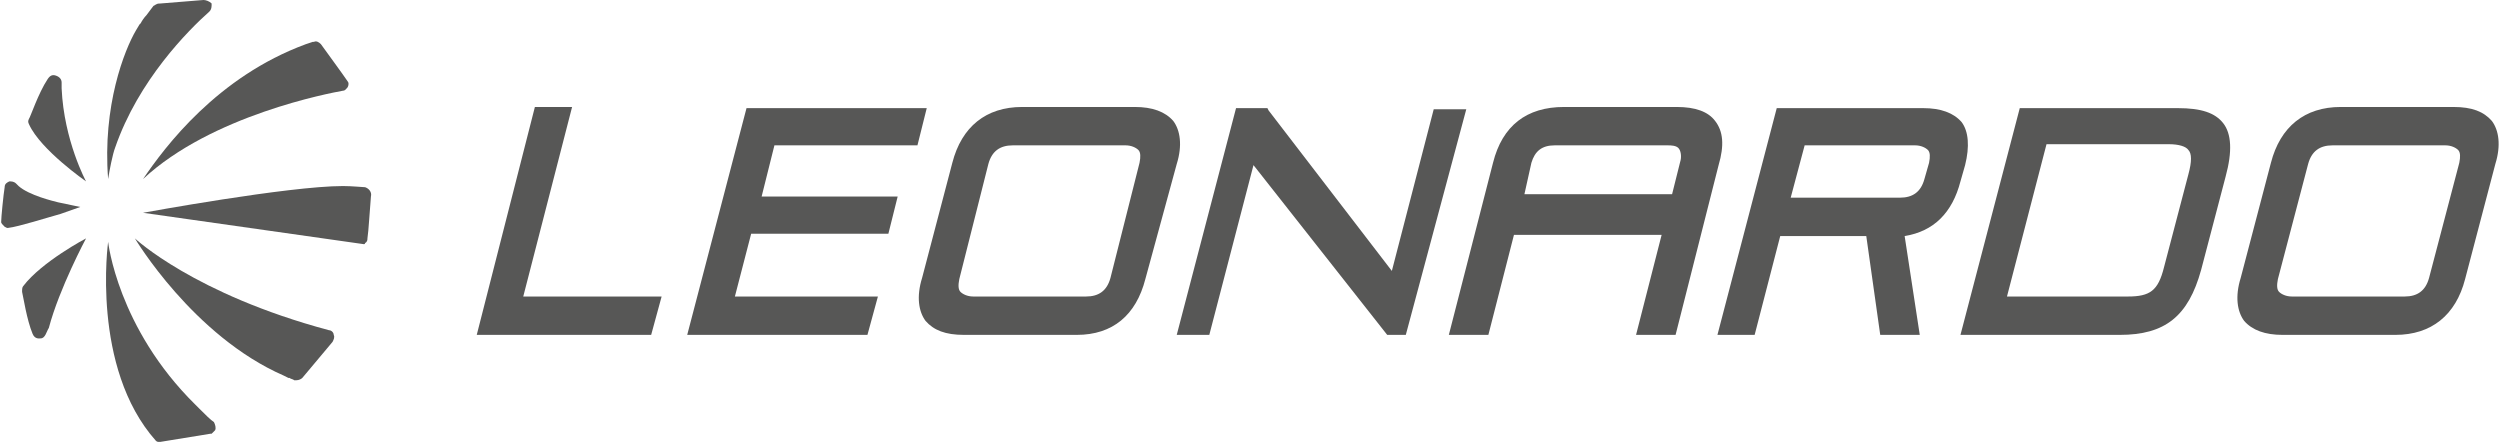 <svg enable-background="new 0 0 215 38" version="1.1" viewBox="0 0 215 38" xml:space="preserve"
	xmlns="http://www.w3.org/2000/svg">
<style type="text/css">
		.st0{fill:#575756;}

</style>
		
			<path d="M56,28.8H41L46,9.2h3.2L45,25.5h11.9L56,28.8z" class="st0"/>
		
		
			<path d="M74.6,28.8H59.1l5.1-19.5h15.5l-0.8,3.2H66.6l-1.1,4.4h11.7l-0.8,3.2H64.6l-1.4,5.4h12.3L74.6,28.8z" class="st0"/>
		
		
			<path d="m92.6 28.8h-9.7c-1.6 0-2.6-0.4-3.3-1.2-0.6-0.8-0.8-2.1-0.3-3.7l2.6-9.9c0.8-3.1 2.9-4.8 6-4.8h9.7c1.5 0 2.6 0.4 3.3 1.2 0.6 0.8 0.8 2.1 0.3 3.7l-2.7 9.9c-0.8 3.1-2.8 4.8-5.9 4.8zm-5.5-16.3c-1.1 0-1.8 0.5-2.1 1.6l-2.5 9.9c-0.1 0.5-0.1 0.9 0.1 1.1s0.6 0.4 1.1 0.4h9.7c1.1 0 1.8-0.5 2.1-1.6l2.5-9.9c0.1-0.5 0.1-0.9-0.1-1.1s-0.6-0.4-1.1-0.4h-9.7z" class="st0"/>
		
		
			<path d="m120.9 28.8h-1.6l-11.5-14.6-3.8 14.6h-2.8l5.1-19.5h2.7l0.1 0.2 10.6 13.8 3.6-13.9h2.8l-5.2 19.4z" class="st0"/>
		
		
			<path d="m165.1 28.8h-3.4l-1.2-8.5h-7.4l-2.2 8.5h-3.2l5.1-19.5h12.6c1.5 0 2.6 0.4 3.3 1.2 0.6 0.8 0.7 2.1 0.3 3.7l-0.4 1.4c-0.7 2.7-2.3 4.3-4.8 4.7l1.3 8.5zm-11.1-11.8h9.4c1.1 0 1.8-0.5 2.1-1.6l0.4-1.4c0.1-0.5 0.1-0.9-0.1-1.1s-0.6-0.4-1.1-0.4h-9.5l-1.2 4.5z" class="st0"/>
		
		
			<path d="m182.3 28.8h-13.7l5.1-19.5h13.6c2 0 3.2 0.4 3.9 1.3s0.8 2.4 0.2 4.6l-2.1 8c-1.1 4-3.1 5.6-7 5.6zm-9.7-3.3h10.4c1.9 0 2.6-0.5 3.1-2.5l2.1-8c0.3-1.1 0.3-1.8 0-2.1-0.2-0.3-0.8-0.5-1.7-0.5h-10.5l-3.4 13.1z" class="st0"/>
		
		
			<path d="m206 28.8h-9.7c-1.5 0-2.6-0.4-3.3-1.2-0.6-0.8-0.8-2.1-0.3-3.7l2.6-9.9c0.8-3.1 2.9-4.8 6-4.8h9.7c1.6 0 2.6 0.4 3.3 1.2 0.6 0.8 0.8 2.1 0.3 3.7l-2.6 9.9c-0.8 3.1-2.9 4.8-6 4.8zm-5.4-16.3c-1.1 0-1.8 0.5-2.1 1.6l-2.6 9.9c-0.1 0.5-0.1 0.9 0.1 1.1s0.6 0.4 1.1 0.4h9.7c1.1 0 1.8-0.5 2.1-1.6l2.6-9.9c0.1-0.5 0.1-0.9-0.1-1.1s-0.6-0.4-1.1-0.4h-9.7z" class="st0"/>
		
		
			<path d="m144.1 28.8h-3.4l2.2-8.6h-12.7l-2.2 8.6h-3.4l3.8-14.8c0.8-3.2 2.9-4.8 6.1-4.8h9.7c1.6 0 2.7 0.4 3.3 1.2 0.7 0.9 0.8 2.1 0.3 3.8l-3.7 14.6zm-13-12.1h12.7l0.7-2.8c0.1-0.3 0.1-0.8-0.1-1.1s-0.7-0.3-1-0.3h-9.7c-1.1 0-1.7 0.5-2 1.5l-0.6 2.7z" class="st0"/>
		
	
	<g class="st0">
		<path d="m28.3 28.4c-11.6-3.1-16.7-7.9-16.7-7.9s5 8.4 12.8 11.8l0.4 0.2h0.1c0.1 0.1 0.3 0.1 0.4 0.2h0.2c0.2 0 0.4-0.1 0.5-0.2l2.6-3.1c0.1-0.2 0.2-0.4 0.1-0.6 0-0.2-0.2-0.4-0.4-0.4z"/>
		<path d="m31.4 16.1c-0.2 0-1.1-0.1-1.9-0.1-4.7 0-17.2 2.3-17.2 2.3l19 2.7s0.1 0 0.1-0.1c0.2-0.1 0.2-0.3 0.2-0.4 0.1-0.6 0.2-2.5 0.3-3.6 0.1-0.4-0.2-0.7-0.5-0.8z"/>
		<path d="m12.3 15.4c5.9-5.5 16.1-7.4 17.2-7.6 0.2 0 0.3-0.2 0.4-0.3 0.1-0.2 0.1-0.4 0-0.5-0.4-0.6-1.8-2.5-2.3-3.2-0.2-0.2-0.4-0.3-0.6-0.2h-0.1l-0.6 0.2c-7.6 2.8-12.1 8.8-14 11.6z"/>
		<path d="m9.3 15.4c0.1-0.7 0.4-2.2 0.6-2.7 2-5.8 6.3-10.1 8.1-11.7 0.2-0.2 0.2-0.4 0.2-0.7-0.2-0.2-0.5-0.3-0.7-0.3l-3.7 0.3c-0.1 0-0.3 0-0.4 0.1-0.1 0-0.1 0.1-0.2 0.1l-0.6 0.8c-0.2 0.2-0.4 0.5-0.5 0.7l-0.1 0.1-0.3 0.5c-1 1.7-2.9 6.5-2.4 12.8z"/>
		<path d="m7.4 15.6s-1.9-3.5-2.1-8v-0.5c0-0.3-0.2-0.5-0.5-0.6s-0.5 0-0.7 0.3c-0.8 1.2-1.5 3.3-1.6 3.4-0.1 0.2-0.1 0.3 0 0.5 1 2.2 4.9 4.9 4.9 4.9z"/>
		<path d="m2 24.6c-0.1 0.1-0.1 0.3-0.1 0.5 0.1 0.4 0.4 2.4 0.9 3.6 0.2 0.5 0.6 0.4 0.7 0.4 0.4 0 0.5-0.6 0.7-0.9 0.9-3.4 3.2-7.7 3.2-7.7s-3.8 2-5.4 4.1z"/>
		<path d="m17.1 35.1-0.3-0.3c-6.7-6.6-7.5-14-7.5-14s-1.5 10.8 4.1 17.1c0 0 0.1 0.1 0.2 0.1h0.2l4.3-0.7h0.1l0.3-0.3c0.1-0.2 0-0.5-0.1-0.7-0.3-0.2-0.7-0.6-1.3-1.2z"/>
		<path d="m6.9 17.8-1.9-0.4c-0.4-0.1-2.5-0.6-3.4-1.4l-0.2-0.2c-0.2-0.2-0.4-0.2-0.6-0.2-0.2 0.1-0.4 0.2-0.4 0.5-0.1 0.6-0.3 2.6-0.3 3 0 0.1 0.1 0.2 0.3 0.4l0.2 0.1h0.1c0.9-0.1 3.4-0.9 4.5-1.2l1.7-0.6z"/>
	</g>

</svg>